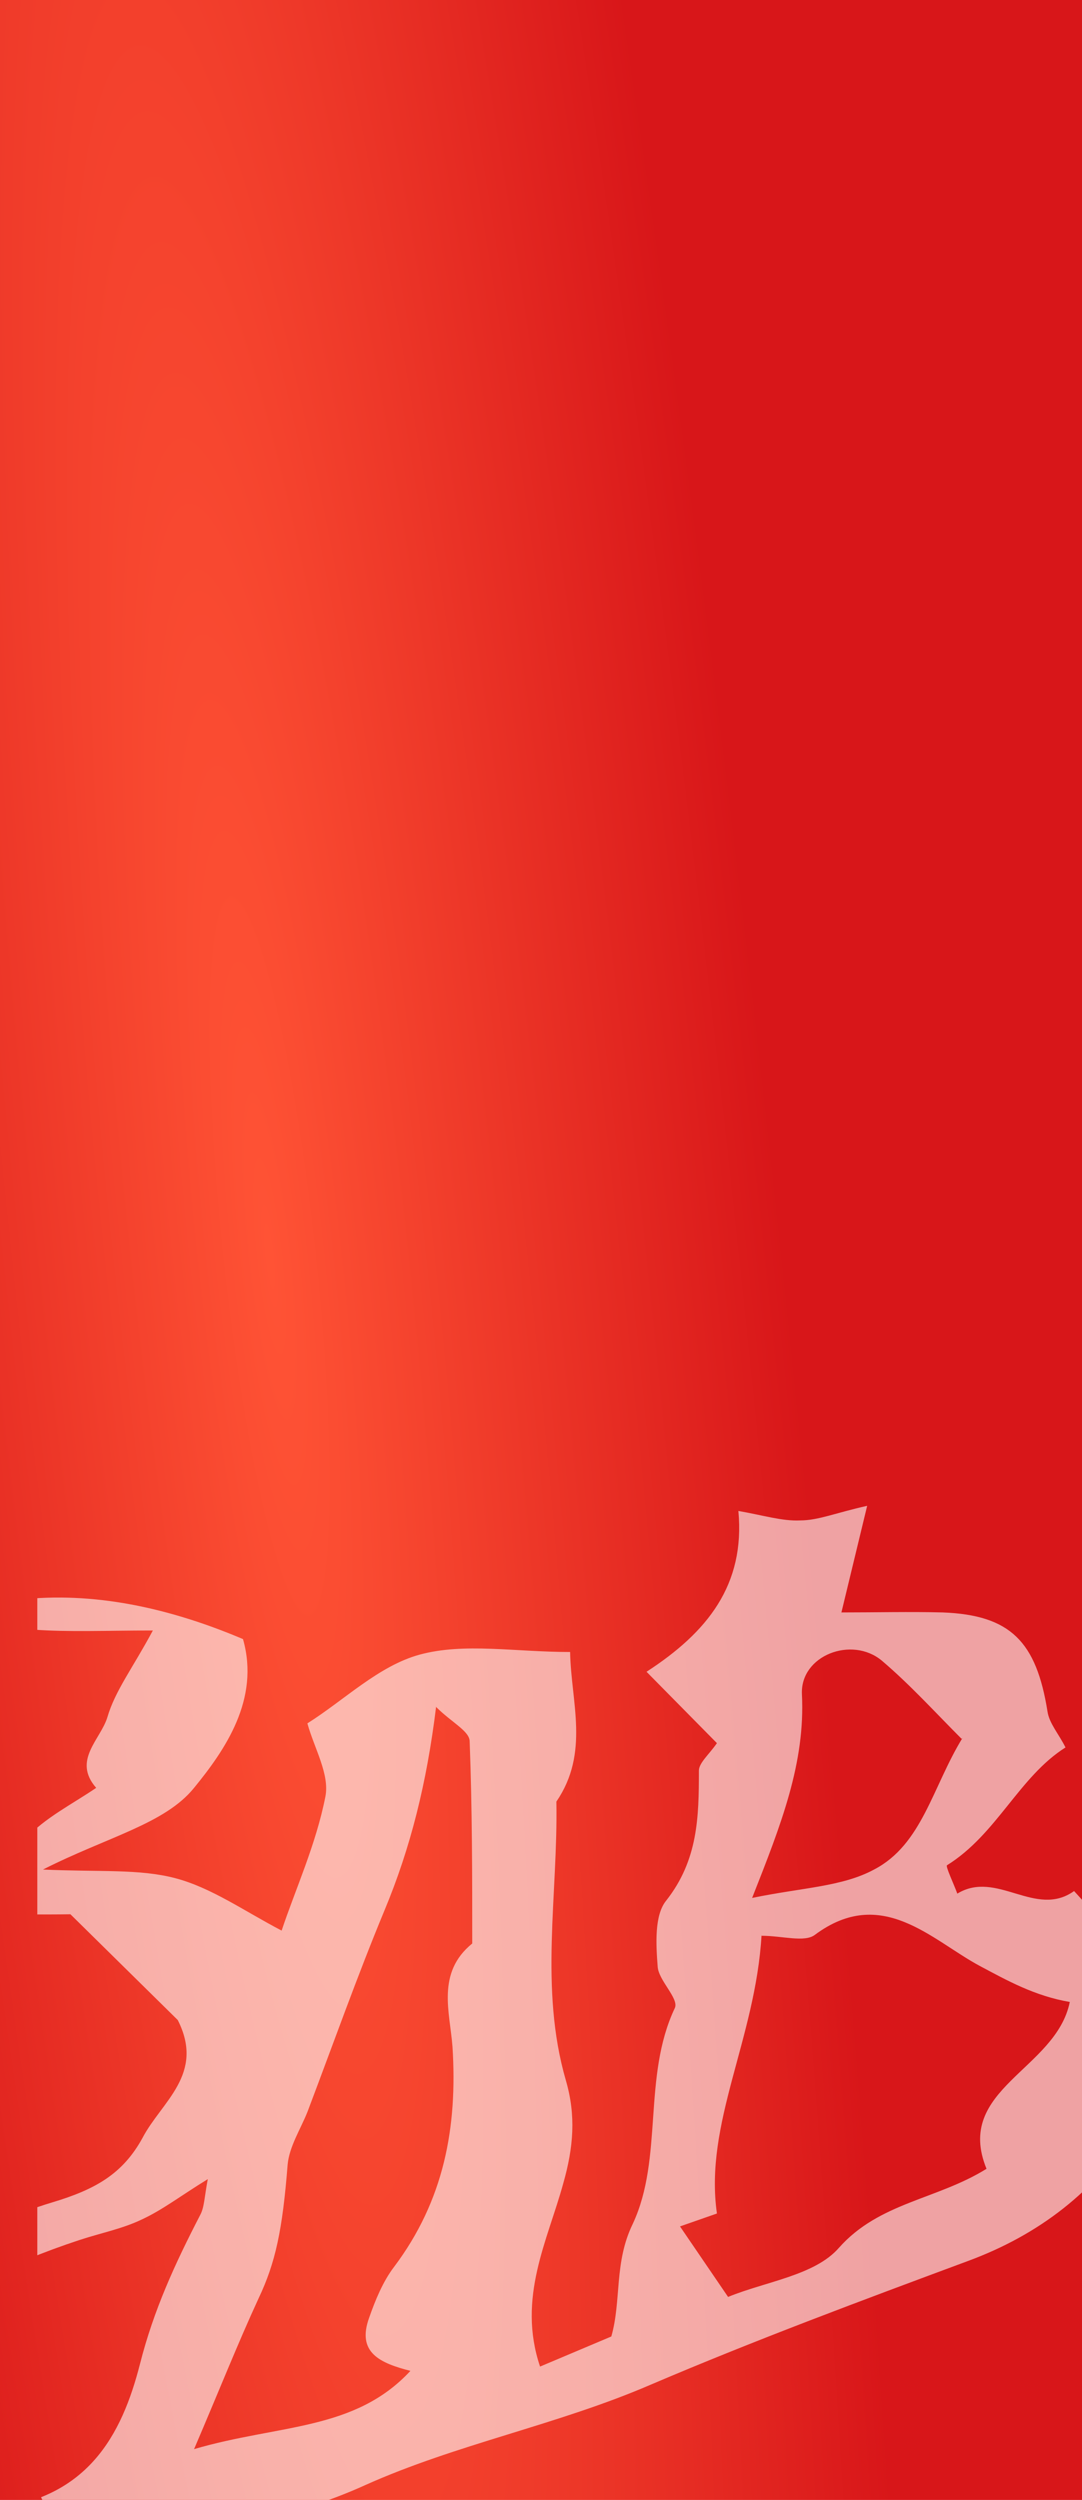<svg width="290" height="670" viewBox="0 0 290 670" fill="none" xmlns="http://www.w3.org/2000/svg">
    <rect x="0" y="0" width="290" height="670" fill="#333333" stroke="none"/>
    <g clip-path="url(#clip0_2319_7456)">
        <rect width="290" height="670" fill="white" />
        <rect width="290" height="670" fill="url(#paint0_radial_2319_7456)" />
        <g style="mix-blend-mode:soft-light" opacity="0.6">
            <g clip-path="url(#clip1_2319_7456)">
                <path
                    d="M-42.792 422.234C-33.588 408.406 -19.321 402.644 -4.134 398.727L7.142 408.867L-3.443 421.312L-2.293 436.061C-11.267 435.831 -11.727 441.362 -11.497 448.276C-11.497 451.502 -11.957 455.651 -13.798 458.186C-23.923 471.091 -23.233 485.611 -21.622 500.821C-9.886 505.2 -1.142 501.973 6.912 492.755C11.974 487.224 19.338 483.536 25.781 479.158C19.338 471.783 26.931 466.252 28.772 460.26C30.843 453.115 35.676 446.893 40.968 436.983C28.312 436.983 18.648 437.444 8.983 436.753C7.142 436.753 5.761 431.913 3.69 428.917C22.559 426.459 43.039 429.916 65.13 439.288C69.732 455.42 60.298 469.017 52.014 479.158C44.19 488.837 28.772 492.294 11.514 501.051C26.701 501.743 37.286 500.821 46.951 503.356C56.616 505.891 65.36 512.114 75.485 517.414C79.167 506.352 84.689 494.368 87.221 481.462C88.371 475.47 84.229 468.556 82.388 461.873C92.283 455.651 101.488 446.432 112.533 443.436C124.499 440.21 137.845 442.745 152.803 442.745C153.033 456.111 158.095 469.709 149.121 482.845C149.581 507.735 144.519 532.855 151.652 557.514C154.413 566.963 153.723 575.49 150.962 585.17C146.82 600.38 138.536 615.821 144.749 634.258L163.848 626.192C166.609 616.513 164.538 606.372 169.601 596.002C177.885 578.256 172.132 556.593 180.876 538.156C182.027 535.621 176.504 530.781 176.274 527.094C175.814 521.102 175.354 513.266 178.575 509.348C187.089 498.516 187.319 486.993 187.319 474.548C187.319 472.474 190.081 470.17 192.152 467.174L173.283 448.045C189.62 437.444 199.745 424.769 197.904 404.949C204.578 406.101 209.64 407.715 214.473 407.484C219.305 407.484 224.137 405.41 232.421 403.566L225.518 432.143C234.952 432.143 243.697 431.913 252.671 432.143C270.85 432.835 277.753 439.979 280.745 458.647C281.205 461.873 283.736 464.639 285.577 468.326C273.151 476.162 267.168 491.603 253.822 499.899C253.361 500.13 255.662 504.969 256.583 507.504C267.168 501.051 277.523 514.188 287.878 506.813L313.881 535.39C314.571 545.991 312.27 557.745 304.676 569.729C293.631 587.474 278.213 598.998 259.574 605.911C231.041 616.513 202.507 627.114 174.433 639.098C149.351 649.93 122.428 655 97.806 666.062C77.556 675.28 55.465 678.276 35.215 687.264C15.886 695.561 -5.514 699.479 -25.764 705.471C-41.182 710.08 -56.369 715.381 -71.786 720.451C-74.778 721.373 -77.539 723.447 -80.3 725.06C-87.664 716.533 -73.397 706.162 -82.371 697.865C-78.69 694.409 -75.468 688.877 -71.326 688.186C-48.545 684.268 -26.454 674.358 -3.903 672.515C23.48 670.441 32.684 652.465 37.517 633.567C41.198 619.048 46.951 606.603 53.624 593.697C54.775 591.623 54.775 588.857 55.695 584.018C48.562 588.396 43.499 592.314 37.977 594.849C32.684 597.384 26.701 598.537 21.179 600.38C2.31 606.603 -14.949 615.13 -31.057 627.344C-41.642 635.41 -51.997 650.621 -69.255 642.555C-71.556 634.95 -75.468 627.805 -75.468 620.43C-75.468 610.521 -73.397 600.38 -69.945 591.162C-64.653 577.334 -63.042 563.046 -60.971 548.757C-58.9 534.238 -63.042 518.566 -51.076 506.352C-49.926 505.2 -49.696 503.126 -49.696 501.512C-49.466 487.454 -50.846 473.627 -44.403 460.029C-41.872 454.959 -44.173 448.737 -49.696 445.049C-46.014 441.131 -41.642 437.675 -39.111 433.065C-37.96 431.222 -40.951 427.073 -42.792 422.464V422.234ZM-61.201 623.887C-53.377 621.122 -47.625 619.739 -42.792 617.434C-23.923 608.216 -5.974 596.232 14.045 590.24C25.551 586.783 32.914 582.635 38.207 572.955C43.269 563.276 55.005 555.901 47.642 541.382L18.878 513.035C3.92 513.266 -12.188 512.574 -28.295 513.727C-24.844 535.621 -44.633 550.601 -39.341 570.881C-48.085 586.783 -60.051 601.302 -61.201 624.118V623.887ZM204.117 518.566C202.507 546.452 188.7 569.038 192.152 593.236L182.257 596.693L195.143 615.591C205.268 611.442 218.384 609.829 224.828 602.454C235.643 590.24 251.06 589.549 264.407 581.252C255.662 559.819 283.046 554.749 286.728 536.542C277.293 534.929 269.929 530.781 262.566 526.863C249.68 519.949 236.333 505.2 218.384 518.566C215.623 520.641 209.64 518.797 204.117 518.797V518.566ZM116.905 457.264C114.374 478.005 110.002 495.29 103.098 511.883C95.735 529.629 89.292 547.835 82.388 566.042C80.547 570.651 77.556 575.26 77.096 580.1C75.715 597.615 73.874 606.372 69.272 616.052C63.749 628.036 58.917 640.25 52.014 656.382C74.795 649.699 95.045 651.543 110.002 635.41C101.948 633.336 95.505 630.571 98.957 621.122C100.567 616.513 102.638 611.442 105.63 607.525C118.976 589.779 122.658 570.19 121.277 548.526C120.587 539.308 116.905 528.707 126.57 520.871C126.57 502.895 126.57 484.689 125.88 466.713C125.88 463.947 121.047 461.643 116.905 457.494V457.264ZM257.733 466.021C250.6 458.877 243.927 451.502 236.333 445.049C228.279 438.366 214.473 443.667 214.933 454.037C215.853 472.474 209.41 488.837 201.586 508.657C214.933 505.891 225.748 505.661 234.262 501.051C247.148 494.368 249.91 478.927 257.964 465.791L257.733 466.021Z"
                    fill="white" />
            </g>
        </g>
    </g>
    <defs>
        <radialGradient id="paint0_radial_2319_7456" cx="0" cy="0" r="1" gradientUnits="userSpaceOnUse"
            gradientTransform="translate(71.994 335) rotate(-6.481) scale(137.533 1025.28)">
            <stop stop-color="#FF5335" />
            <stop offset="1" stop-color="#D81619" />
        </radialGradient>
        <clipPath id="clip0_2319_7456">
            <rect width="290" height="670" fill="white" />
        </clipPath>
        <clipPath id="clip1_2319_7456">
            <rect x="10" y="382" width="428" height="295" rx="12" fill="white" />
        </clipPath>
    </defs>
</svg>
